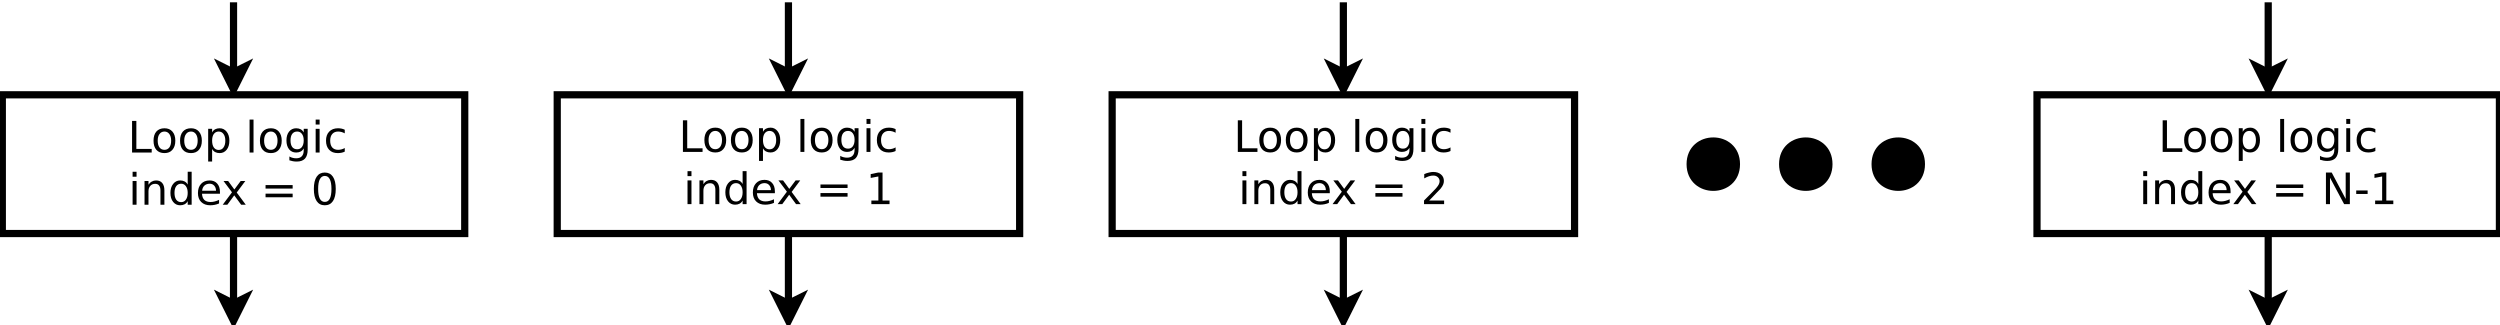 <?xml version="1.0" encoding="UTF-8"?>
<svg xmlns="http://www.w3.org/2000/svg" xmlns:xlink="http://www.w3.org/1999/xlink" width="346pt" height="45pt" viewBox="0 0 346 45" version="1.1">
<defs>
<g>
<symbol overflow="visible" id="glyph0-0">
<path style="stroke:none;" d="M 0.297 1.062 L 0.297 -4.234 L 3.297 -4.234 L 3.297 1.062 Z M 0.641 0.734 L 2.969 0.734 L 2.969 -3.891 L 0.641 -3.891 Z M 0.641 0.734 "/>
</symbol>
<symbol overflow="visible" id="glyph0-1">
<path style="stroke:none;" d="M 0.594 -4.375 L 1.188 -4.375 L 1.188 -0.5 L 3.312 -0.5 L 3.312 0 L 0.594 0 Z M 0.594 -4.375 "/>
</symbol>
<symbol overflow="visible" id="glyph0-2">
<path style="stroke:none;" d="M 1.844 -2.906 C 1.551 -2.906 1.32 -2.789 1.156 -2.562 C 0.988 -2.344 0.906 -2.035 0.906 -1.641 C 0.906 -1.242 0.988 -0.93 1.156 -0.703 C 1.32 -0.484 1.551 -0.375 1.844 -0.375 C 2.125 -0.375 2.348 -0.484 2.516 -0.703 C 2.68 -0.93 2.766 -1.242 2.766 -1.641 C 2.766 -2.023 2.68 -2.332 2.516 -2.562 C 2.348 -2.789 2.125 -2.906 1.844 -2.906 Z M 1.844 -3.359 C 2.312 -3.359 2.676 -3.207 2.938 -2.906 C 3.207 -2.602 3.344 -2.18 3.344 -1.641 C 3.344 -1.098 3.207 -0.676 2.938 -0.375 C 2.676 -0.07 2.312 0.078 1.844 0.078 C 1.363 0.078 0.988 -0.07 0.719 -0.375 C 0.457 -0.676 0.328 -1.098 0.328 -1.641 C 0.328 -2.18 0.457 -2.602 0.719 -2.906 C 0.988 -3.207 1.363 -3.359 1.844 -3.359 Z M 1.844 -3.359 "/>
</symbol>
<symbol overflow="visible" id="glyph0-3">
<path style="stroke:none;" d="M 1.094 -0.5 L 1.094 1.25 L 0.547 1.25 L 0.547 -3.281 L 1.094 -3.281 L 1.094 -2.781 C 1.195 -2.977 1.336 -3.125 1.516 -3.219 C 1.691 -3.312 1.898 -3.359 2.141 -3.359 C 2.535 -3.359 2.859 -3.195 3.109 -2.875 C 3.359 -2.562 3.484 -2.148 3.484 -1.641 C 3.484 -1.117 3.359 -0.703 3.109 -0.391 C 2.859 -0.078 2.535 0.078 2.141 0.078 C 1.898 0.078 1.691 0.031 1.516 -0.062 C 1.336 -0.156 1.195 -0.301 1.094 -0.5 Z M 2.922 -1.641 C 2.922 -2.035 2.836 -2.344 2.672 -2.562 C 2.516 -2.789 2.289 -2.906 2 -2.906 C 1.719 -2.906 1.492 -2.789 1.328 -2.562 C 1.172 -2.344 1.094 -2.035 1.094 -1.641 C 1.094 -1.242 1.172 -0.93 1.328 -0.703 C 1.492 -0.473 1.719 -0.359 2 -0.359 C 2.289 -0.359 2.516 -0.473 2.672 -0.703 C 2.836 -0.93 2.922 -1.242 2.922 -1.641 Z M 2.922 -1.641 "/>
</symbol>
<symbol overflow="visible" id="glyph0-4">
<path style="stroke:none;" d=""/>
</symbol>
<symbol overflow="visible" id="glyph0-5">
<path style="stroke:none;" d="M 0.562 -4.562 L 1.109 -4.562 L 1.109 0 L 0.562 0 Z M 0.562 -4.562 "/>
</symbol>
<symbol overflow="visible" id="glyph0-6">
<path style="stroke:none;" d="M 2.719 -1.672 C 2.719 -2.066 2.633 -2.367 2.469 -2.578 C 2.312 -2.797 2.094 -2.906 1.812 -2.906 C 1.52 -2.906 1.289 -2.797 1.125 -2.578 C 0.969 -2.367 0.891 -2.066 0.891 -1.672 C 0.891 -1.285 0.969 -0.984 1.125 -0.766 C 1.289 -0.555 1.52 -0.453 1.812 -0.453 C 2.094 -0.453 2.312 -0.555 2.469 -0.766 C 2.633 -0.984 2.719 -1.285 2.719 -1.672 Z M 3.266 -0.406 C 3.266 0.156 3.141 0.57 2.891 0.844 C 2.641 1.113 2.258 1.25 1.75 1.25 C 1.562 1.25 1.383 1.234 1.219 1.203 C 1.051 1.172 0.891 1.129 0.734 1.078 L 0.734 0.547 C 0.891 0.641 1.039 0.703 1.188 0.734 C 1.344 0.773 1.504 0.797 1.672 0.797 C 2.023 0.797 2.285 0.703 2.453 0.516 C 2.629 0.336 2.719 0.062 2.719 -0.312 L 2.719 -0.578 C 2.613 -0.379 2.473 -0.234 2.297 -0.141 C 2.117 -0.047 1.91 0 1.672 0 C 1.266 0 0.938 -0.148 0.688 -0.453 C 0.445 -0.766 0.328 -1.172 0.328 -1.672 C 0.328 -2.18 0.445 -2.586 0.688 -2.891 C 0.938 -3.203 1.266 -3.359 1.672 -3.359 C 1.91 -3.359 2.117 -3.312 2.297 -3.219 C 2.473 -3.125 2.613 -2.977 2.719 -2.781 L 2.719 -3.281 L 3.266 -3.281 Z M 3.266 -0.406 "/>
</symbol>
<symbol overflow="visible" id="glyph0-7">
<path style="stroke:none;" d="M 0.562 -3.281 L 1.109 -3.281 L 1.109 0 L 0.562 0 Z M 0.562 -4.562 L 1.109 -4.562 L 1.109 -3.875 L 0.562 -3.875 Z M 0.562 -4.562 "/>
</symbol>
<symbol overflow="visible" id="glyph0-8">
<path style="stroke:none;" d="M 2.922 -3.156 L 2.922 -2.656 C 2.773 -2.738 2.625 -2.801 2.469 -2.844 C 2.312 -2.883 2.156 -2.906 2 -2.906 C 1.656 -2.906 1.383 -2.789 1.188 -2.562 C 1 -2.344 0.906 -2.035 0.906 -1.641 C 0.906 -1.234 1 -0.922 1.188 -0.703 C 1.383 -0.484 1.656 -0.375 2 -0.375 C 2.156 -0.375 2.312 -0.395 2.469 -0.438 C 2.625 -0.477 2.773 -0.539 2.922 -0.625 L 2.922 -0.125 C 2.773 -0.051 2.617 0 2.453 0.031 C 2.297 0.062 2.129 0.078 1.953 0.078 C 1.453 0.078 1.055 -0.07 0.766 -0.375 C 0.473 -0.688 0.328 -1.109 0.328 -1.641 C 0.328 -2.172 0.473 -2.586 0.766 -2.891 C 1.066 -3.203 1.473 -3.359 1.984 -3.359 C 2.148 -3.359 2.312 -3.344 2.469 -3.312 C 2.625 -3.281 2.773 -3.227 2.922 -3.156 Z M 2.922 -3.156 "/>
</symbol>
<symbol overflow="visible" id="glyph0-9">
<path style="stroke:none;" d="M 3.297 -1.984 L 3.297 0 L 2.75 0 L 2.75 -1.969 C 2.75 -2.27 2.688 -2.5 2.562 -2.656 C 2.445 -2.812 2.27 -2.891 2.031 -2.891 C 1.738 -2.891 1.508 -2.797 1.344 -2.609 C 1.176 -2.422 1.094 -2.172 1.094 -1.859 L 1.094 0 L 0.547 0 L 0.547 -3.281 L 1.094 -3.281 L 1.094 -2.766 C 1.219 -2.961 1.367 -3.109 1.547 -3.203 C 1.723 -3.305 1.922 -3.359 2.141 -3.359 C 2.523 -3.359 2.812 -3.238 3 -3 C 3.195 -2.77 3.297 -2.43 3.297 -1.984 Z M 3.297 -1.984 "/>
</symbol>
<symbol overflow="visible" id="glyph0-10">
<path style="stroke:none;" d="M 2.719 -2.781 L 2.719 -4.562 L 3.266 -4.562 L 3.266 0 L 2.719 0 L 2.719 -0.5 C 2.613 -0.301 2.473 -0.156 2.297 -0.062 C 2.117 0.031 1.91 0.078 1.672 0.078 C 1.273 0.078 0.953 -0.078 0.703 -0.391 C 0.453 -0.703 0.328 -1.117 0.328 -1.641 C 0.328 -2.148 0.453 -2.562 0.703 -2.875 C 0.953 -3.195 1.273 -3.359 1.672 -3.359 C 1.91 -3.359 2.117 -3.312 2.297 -3.219 C 2.473 -3.125 2.613 -2.977 2.719 -2.781 Z M 0.891 -1.641 C 0.891 -1.242 0.969 -0.93 1.125 -0.703 C 1.289 -0.473 1.52 -0.359 1.812 -0.359 C 2.094 -0.359 2.312 -0.473 2.469 -0.703 C 2.633 -0.93 2.719 -1.242 2.719 -1.641 C 2.719 -2.035 2.633 -2.344 2.469 -2.562 C 2.312 -2.789 2.094 -2.906 1.812 -2.906 C 1.52 -2.906 1.289 -2.789 1.125 -2.562 C 0.969 -2.344 0.891 -2.035 0.891 -1.641 Z M 0.891 -1.641 "/>
</symbol>
<symbol overflow="visible" id="glyph0-11">
<path style="stroke:none;" d="M 3.375 -1.781 L 3.375 -1.516 L 0.891 -1.516 C 0.91 -1.141 1.02 -0.852 1.219 -0.656 C 1.426 -0.469 1.707 -0.375 2.062 -0.375 C 2.27 -0.375 2.469 -0.398 2.656 -0.453 C 2.852 -0.504 3.051 -0.578 3.25 -0.672 L 3.25 -0.172 C 3.051 -0.086 2.848 -0.023 2.641 0.016 C 2.441 0.055 2.238 0.078 2.031 0.078 C 1.508 0.078 1.094 -0.07 0.781 -0.375 C 0.477 -0.676 0.328 -1.086 0.328 -1.609 C 0.328 -2.148 0.473 -2.578 0.766 -2.891 C 1.055 -3.203 1.445 -3.359 1.938 -3.359 C 2.383 -3.359 2.734 -3.219 2.984 -2.938 C 3.242 -2.656 3.375 -2.27 3.375 -1.781 Z M 2.828 -1.938 C 2.828 -2.227 2.742 -2.461 2.578 -2.641 C 2.422 -2.816 2.211 -2.906 1.953 -2.906 C 1.648 -2.906 1.406 -2.816 1.219 -2.641 C 1.039 -2.473 0.938 -2.238 0.906 -1.938 Z M 2.828 -1.938 "/>
</symbol>
<symbol overflow="visible" id="glyph0-12">
<path style="stroke:none;" d="M 3.297 -3.281 L 2.109 -1.688 L 3.359 0 L 2.719 0 L 1.766 -1.297 L 0.812 0 L 0.172 0 L 1.453 -1.719 L 0.281 -3.281 L 0.922 -3.281 L 1.781 -2.109 L 2.656 -3.281 Z M 3.297 -3.281 "/>
</symbol>
<symbol overflow="visible" id="glyph0-13">
<path style="stroke:none;" d="M 0.641 -2.719 L 4.391 -2.719 L 4.391 -2.234 L 0.641 -2.234 Z M 0.641 -1.531 L 4.391 -1.531 L 4.391 -1.031 L 0.641 -1.031 Z M 0.641 -1.531 "/>
</symbol>
<symbol overflow="visible" id="glyph0-14">
<path style="stroke:none;" d="M 1.906 -3.984 C 1.602 -3.984 1.375 -3.832 1.219 -3.531 C 1.062 -3.227 0.984 -2.781 0.984 -2.188 C 0.984 -1.582 1.062 -1.129 1.219 -0.828 C 1.375 -0.535 1.602 -0.391 1.906 -0.391 C 2.219 -0.391 2.445 -0.535 2.594 -0.828 C 2.75 -1.129 2.828 -1.582 2.828 -2.188 C 2.828 -2.781 2.75 -3.227 2.594 -3.531 C 2.445 -3.832 2.219 -3.984 1.906 -3.984 Z M 1.906 -4.453 C 2.395 -4.453 2.77 -4.258 3.031 -3.875 C 3.289 -3.488 3.422 -2.926 3.422 -2.188 C 3.422 -1.445 3.289 -0.883 3.031 -0.5 C 2.77 -0.113 2.395 0.078 1.906 0.078 C 1.414 0.078 1.039 -0.113 0.781 -0.5 C 0.52 -0.883 0.391 -1.445 0.391 -2.188 C 0.391 -2.926 0.52 -3.488 0.781 -3.875 C 1.039 -4.258 1.414 -4.453 1.906 -4.453 Z M 1.906 -4.453 "/>
</symbol>
<symbol overflow="visible" id="glyph0-15">
<path style="stroke:none;" d="M 0.75 -0.5 L 1.719 -0.5 L 1.719 -3.828 L 0.656 -3.625 L 0.656 -4.156 L 1.703 -4.375 L 2.297 -4.375 L 2.297 -0.5 L 3.266 -0.5 L 3.266 0 L 0.75 0 Z M 0.75 -0.5 "/>
</symbol>
<symbol overflow="visible" id="glyph0-16">
<path style="stroke:none;" d="M 1.156 -0.5 L 3.219 -0.5 L 3.219 0 L 0.438 0 L 0.438 -0.5 C 0.664 -0.727 0.973 -1.035 1.359 -1.422 C 1.742 -1.816 1.988 -2.07 2.094 -2.188 C 2.281 -2.406 2.41 -2.586 2.484 -2.734 C 2.555 -2.879 2.594 -3.023 2.594 -3.172 C 2.594 -3.398 2.508 -3.586 2.344 -3.734 C 2.188 -3.879 1.977 -3.953 1.719 -3.953 C 1.531 -3.953 1.332 -3.922 1.125 -3.859 C 0.926 -3.797 0.707 -3.695 0.469 -3.562 L 0.469 -4.156 C 0.707 -4.258 0.93 -4.332 1.141 -4.375 C 1.348 -4.426 1.535 -4.453 1.703 -4.453 C 2.16 -4.453 2.52 -4.336 2.781 -4.109 C 3.051 -3.891 3.188 -3.586 3.188 -3.203 C 3.188 -3.023 3.148 -2.852 3.078 -2.688 C 3.016 -2.531 2.895 -2.344 2.719 -2.125 C 2.676 -2.07 2.52 -1.91 2.25 -1.641 C 1.988 -1.367 1.625 -0.988 1.156 -0.5 Z M 1.156 -0.5 "/>
</symbol>
<symbol overflow="visible" id="glyph0-17">
<path style="stroke:none;" d="M 0.594 -4.375 L 1.391 -4.375 L 3.328 -0.719 L 3.328 -4.375 L 3.906 -4.375 L 3.906 0 L 3.109 0 L 1.156 -3.656 L 1.156 0 L 0.594 0 Z M 0.594 -4.375 "/>
</symbol>
<symbol overflow="visible" id="glyph0-18">
<path style="stroke:none;" d="M 0.297 -1.891 L 1.875 -1.891 L 1.875 -1.406 L 0.297 -1.406 Z M 0.297 -1.891 "/>
</symbol>
</g>
</defs>
<g id="surface247989">
<rect x="0" y="0" width="346" height="45" style="fill:rgb(100%,100%,100%);fill-opacity:1;stroke:none;"/>
<path style="fill-rule:evenodd;fill:rgb(100%,100%,100%);fill-opacity:1;stroke-width:0.156;stroke-linecap:butt;stroke-linejoin:miter;stroke:rgb(0%,0%,0%);stroke-opacity:1;stroke-miterlimit:10;" d="M 1 3 L 11 3 L 11 6 L 1 6 Z M 1 3 " transform="matrix(6.4,0,0,6.4,-6.08,-6.08)"/>
<path style="fill:none;stroke-width:0.156;stroke-linecap:butt;stroke-linejoin:miter;stroke:rgb(0%,0%,0%);stroke-opacity:1;stroke-miterlimit:10;" d="M 18 1 L 18 2.513 " transform="matrix(6.4,0,0,6.4,-6.08,-6.08)"/>
<path style="fill-rule:evenodd;fill:rgb(0%,0%,0%);fill-opacity:1;stroke-width:0.156;stroke-linecap:butt;stroke-linejoin:miter;stroke:rgb(0%,0%,0%);stroke-opacity:1;stroke-miterlimit:10;" d="M 18 2.888 L 17.75 2.388 L 18 2.513 L 18.25 2.388 Z M 18 2.888 " transform="matrix(6.4,0,0,6.4,-6.08,-6.08)"/>
<path style="fill-rule:evenodd;fill:rgb(100%,100%,100%);fill-opacity:1;stroke-width:0.156;stroke-linecap:butt;stroke-linejoin:miter;stroke:rgb(0%,0%,0%);stroke-opacity:1;stroke-miterlimit:10;" d="M 13 3 L 23 3 L 23 6 L 13 6 Z M 13 3 " transform="matrix(6.4,0,0,6.4,-6.08,-6.08)"/>
<path style="fill:none;stroke-width:0.156;stroke-linecap:butt;stroke-linejoin:miter;stroke:rgb(0%,0%,0%);stroke-opacity:1;stroke-miterlimit:10;" d="M 30 1 L 30 2.513 " transform="matrix(6.4,0,0,6.4,-6.08,-6.08)"/>
<path style="fill-rule:evenodd;fill:rgb(0%,0%,0%);fill-opacity:1;stroke-width:0.156;stroke-linecap:butt;stroke-linejoin:miter;stroke:rgb(0%,0%,0%);stroke-opacity:1;stroke-miterlimit:10;" d="M 30 2.888 L 29.75 2.388 L 30 2.513 L 30.25 2.388 Z M 30 2.888 " transform="matrix(6.4,0,0,6.4,-6.08,-6.08)"/>
<path style="fill-rule:evenodd;fill:rgb(100%,100%,100%);fill-opacity:1;stroke-width:0.156;stroke-linecap:butt;stroke-linejoin:miter;stroke:rgb(0%,0%,0%);stroke-opacity:1;stroke-miterlimit:10;" d="M 25 3 L 35 3 L 35 6 L 25 6 Z M 25 3 " transform="matrix(6.4,0,0,6.4,-6.08,-6.08)"/>
<path style="fill:none;stroke-width:0.156;stroke-linecap:butt;stroke-linejoin:miter;stroke:rgb(0%,0%,0%);stroke-opacity:1;stroke-miterlimit:10;" d="M 6 1 L 6 2.513 " transform="matrix(6.4,0,0,6.4,-6.08,-6.08)"/>
<path style="fill-rule:evenodd;fill:rgb(0%,0%,0%);fill-opacity:1;stroke-width:0.156;stroke-linecap:butt;stroke-linejoin:miter;stroke:rgb(0%,0%,0%);stroke-opacity:1;stroke-miterlimit:10;" d="M 6 2.888 L 5.75 2.388 L 6 2.513 L 6.25 2.388 Z M 6 2.888 " transform="matrix(6.4,0,0,6.4,-6.08,-6.08)"/>
<path style="fill:none;stroke-width:0.156;stroke-linecap:butt;stroke-linejoin:miter;stroke:rgb(0%,0%,0%);stroke-opacity:1;stroke-miterlimit:10;" d="M 30 6 L 30 7.513 " transform="matrix(6.4,0,0,6.4,-6.08,-6.08)"/>
<path style="fill-rule:evenodd;fill:rgb(0%,0%,0%);fill-opacity:1;stroke-width:0.156;stroke-linecap:butt;stroke-linejoin:miter;stroke:rgb(0%,0%,0%);stroke-opacity:1;stroke-miterlimit:10;" d="M 30 7.888 L 29.75 7.388 L 30 7.513 L 30.25 7.388 Z M 30 7.888 " transform="matrix(6.4,0,0,6.4,-6.08,-6.08)"/>
<path style="fill:none;stroke-width:0.156;stroke-linecap:butt;stroke-linejoin:miter;stroke:rgb(0%,0%,0%);stroke-opacity:1;stroke-miterlimit:10;" d="M 18 6 L 18 7.513 " transform="matrix(6.4,0,0,6.4,-6.08,-6.08)"/>
<path style="fill-rule:evenodd;fill:rgb(0%,0%,0%);fill-opacity:1;stroke-width:0.156;stroke-linecap:butt;stroke-linejoin:miter;stroke:rgb(0%,0%,0%);stroke-opacity:1;stroke-miterlimit:10;" d="M 18 7.888 L 17.75 7.388 L 18 7.513 L 18.25 7.388 Z M 18 7.888 " transform="matrix(6.4,0,0,6.4,-6.08,-6.08)"/>
<path style="fill:none;stroke-width:0.156;stroke-linecap:butt;stroke-linejoin:miter;stroke:rgb(0%,0%,0%);stroke-opacity:1;stroke-miterlimit:10;" d="M 6 6 L 6 7.513 " transform="matrix(6.4,0,0,6.4,-6.08,-6.08)"/>
<path style="fill-rule:evenodd;fill:rgb(0%,0%,0%);fill-opacity:1;stroke-width:0.156;stroke-linecap:butt;stroke-linejoin:miter;stroke:rgb(0%,0%,0%);stroke-opacity:1;stroke-miterlimit:10;" d="M 6 7.888 L 5.75 7.388 L 6 7.513 L 6.25 7.388 Z M 6 7.888 " transform="matrix(6.4,0,0,6.4,-6.08,-6.08)"/>
<path style="fill:none;stroke-width:0.156;stroke-linecap:butt;stroke-linejoin:miter;stroke:rgb(0%,0%,0%);stroke-opacity:1;stroke-miterlimit:10;" d="M 50 1 L 50 2.513 " transform="matrix(6.4,0,0,6.4,-6.08,-6.08)"/>
<path style="fill-rule:evenodd;fill:rgb(0%,0%,0%);fill-opacity:1;stroke-width:0.156;stroke-linecap:butt;stroke-linejoin:miter;stroke:rgb(0%,0%,0%);stroke-opacity:1;stroke-miterlimit:10;" d="M 50 2.888 L 49.75 2.388 L 50 2.513 L 50.25 2.388 Z M 50 2.888 " transform="matrix(6.4,0,0,6.4,-6.08,-6.08)"/>
<path style="fill-rule:evenodd;fill:rgb(100%,100%,100%);fill-opacity:1;stroke-width:0.156;stroke-linecap:butt;stroke-linejoin:miter;stroke:rgb(0%,0%,0%);stroke-opacity:1;stroke-miterlimit:10;" d="M 45 3 L 55 3 L 55 6 L 45 6 Z M 45 3 " transform="matrix(6.4,0,0,6.4,-6.08,-6.08)"/>
<path style="fill:none;stroke-width:0.156;stroke-linecap:butt;stroke-linejoin:miter;stroke:rgb(0%,0%,0%);stroke-opacity:1;stroke-miterlimit:10;" d="M 50 6 L 50 7.513 " transform="matrix(6.4,0,0,6.4,-6.08,-6.08)"/>
<path style="fill-rule:evenodd;fill:rgb(0%,0%,0%);fill-opacity:1;stroke-width:0.156;stroke-linecap:butt;stroke-linejoin:miter;stroke:rgb(0%,0%,0%);stroke-opacity:1;stroke-miterlimit:10;" d="M 50 7.888 L 49.75 7.388 L 50 7.513 L 50.25 7.388 Z M 50 7.888 " transform="matrix(6.4,0,0,6.4,-6.08,-6.08)"/>
<g style="fill:rgb(0%,0%,0%);fill-opacity:1;">
  <use xlink:href="#glyph0-1" x="17.684" y="21.111"/>
  <use xlink:href="#glyph0-2" x="20.921" y="21.111"/>
  <use xlink:href="#glyph0-2" x="24.592" y="21.111"/>
  <use xlink:href="#glyph0-3" x="28.263" y="21.111"/>
  <use xlink:href="#glyph0-4" x="32.071" y="21.111"/>
  <use xlink:href="#glyph0-5" x="33.979" y="21.111"/>
  <use xlink:href="#glyph0-2" x="35.646" y="21.111"/>
  <use xlink:href="#glyph0-6" x="39.316" y="21.111"/>
  <use xlink:href="#glyph0-7" x="43.125" y="21.111"/>
  <use xlink:href="#glyph0-8" x="44.792" y="21.111"/>
</g>
<g style="fill:rgb(0%,0%,0%);fill-opacity:1;">
  <use xlink:href="#glyph0-7" x="17.789" y="28.333"/>
  <use xlink:href="#glyph0-9" x="19.456" y="28.333"/>
  <use xlink:href="#glyph0-10" x="23.259" y="28.333"/>
  <use xlink:href="#glyph0-11" x="27.067" y="28.333"/>
  <use xlink:href="#glyph0-12" x="30.653" y="28.333"/>
  <use xlink:href="#glyph0-4" x="34.204" y="28.333"/>
  <use xlink:href="#glyph0-13" x="36.111" y="28.333"/>
  <use xlink:href="#glyph0-4" x="41.139" y="28.333"/>
  <use xlink:href="#glyph0-14" x="43.046" y="28.333"/>
</g>
<g style="fill:rgb(0%,0%,0%);fill-opacity:1;">
  <use xlink:href="#glyph0-1" x="93.922" y="21.025"/>
  <use xlink:href="#glyph0-2" x="97.159" y="21.025"/>
  <use xlink:href="#glyph0-2" x="100.83" y="21.025"/>
  <use xlink:href="#glyph0-3" x="104.501" y="21.025"/>
  <use xlink:href="#glyph0-4" x="108.31" y="21.025"/>
  <use xlink:href="#glyph0-5" x="110.217" y="21.025"/>
  <use xlink:href="#glyph0-2" x="111.884" y="21.025"/>
  <use xlink:href="#glyph0-6" x="115.555" y="21.025"/>
  <use xlink:href="#glyph0-7" x="119.363" y="21.025"/>
  <use xlink:href="#glyph0-8" x="121.03" y="21.025"/>
</g>
<g style="fill:rgb(0%,0%,0%);fill-opacity:1;">
  <use xlink:href="#glyph0-7" x="94.59" y="28.251"/>
  <use xlink:href="#glyph0-9" x="96.257" y="28.251"/>
  <use xlink:href="#glyph0-10" x="100.06" y="28.251"/>
  <use xlink:href="#glyph0-11" x="103.868" y="28.251"/>
  <use xlink:href="#glyph0-12" x="107.454" y="28.251"/>
  <use xlink:href="#glyph0-4" x="111.005" y="28.251"/>
  <use xlink:href="#glyph0-13" x="112.912" y="28.251"/>
  <use xlink:href="#glyph0-4" x="117.939" y="28.251"/>
  <use xlink:href="#glyph0-15" x="119.847" y="28.251"/>
</g>
<g style="fill:rgb(0%,0%,0%);fill-opacity:1;">
  <use xlink:href="#glyph0-1" x="170.719" y="21.025"/>
  <use xlink:href="#glyph0-2" x="173.956" y="21.025"/>
  <use xlink:href="#glyph0-2" x="177.627" y="21.025"/>
  <use xlink:href="#glyph0-3" x="181.298" y="21.025"/>
  <use xlink:href="#glyph0-4" x="185.107" y="21.025"/>
  <use xlink:href="#glyph0-5" x="187.014" y="21.025"/>
  <use xlink:href="#glyph0-2" x="188.681" y="21.025"/>
  <use xlink:href="#glyph0-6" x="192.352" y="21.025"/>
  <use xlink:href="#glyph0-7" x="196.16" y="21.025"/>
  <use xlink:href="#glyph0-8" x="197.827" y="21.025"/>
</g>
<g style="fill:rgb(0%,0%,0%);fill-opacity:1;">
  <use xlink:href="#glyph0-7" x="171.391" y="28.251"/>
  <use xlink:href="#glyph0-9" x="173.058" y="28.251"/>
  <use xlink:href="#glyph0-10" x="176.86" y="28.251"/>
  <use xlink:href="#glyph0-11" x="180.669" y="28.251"/>
  <use xlink:href="#glyph0-12" x="184.255" y="28.251"/>
  <use xlink:href="#glyph0-4" x="187.806" y="28.251"/>
  <use xlink:href="#glyph0-13" x="189.713" y="28.251"/>
  <use xlink:href="#glyph0-4" x="194.74" y="28.251"/>
  <use xlink:href="#glyph0-16" x="196.647" y="28.251"/>
</g>
<g style="fill:rgb(0%,0%,0%);fill-opacity:1;">
  <use xlink:href="#glyph0-1" x="298.719" y="21.025"/>
  <use xlink:href="#glyph0-2" x="301.956" y="21.025"/>
  <use xlink:href="#glyph0-2" x="305.627" y="21.025"/>
  <use xlink:href="#glyph0-3" x="309.298" y="21.025"/>
  <use xlink:href="#glyph0-4" x="313.107" y="21.025"/>
  <use xlink:href="#glyph0-5" x="315.014" y="21.025"/>
  <use xlink:href="#glyph0-2" x="316.681" y="21.025"/>
  <use xlink:href="#glyph0-6" x="320.352" y="21.025"/>
  <use xlink:href="#glyph0-7" x="324.16" y="21.025"/>
  <use xlink:href="#glyph0-8" x="325.827" y="21.025"/>
</g>
<g style="fill:rgb(0%,0%,0%);fill-opacity:1;">
  <use xlink:href="#glyph0-7" x="296.059" y="28.251"/>
  <use xlink:href="#glyph0-9" x="297.726" y="28.251"/>
  <use xlink:href="#glyph0-10" x="301.528" y="28.251"/>
  <use xlink:href="#glyph0-11" x="305.337" y="28.251"/>
  <use xlink:href="#glyph0-12" x="308.923" y="28.251"/>
  <use xlink:href="#glyph0-4" x="312.474" y="28.251"/>
  <use xlink:href="#glyph0-13" x="314.381" y="28.251"/>
  <use xlink:href="#glyph0-4" x="319.408" y="28.251"/>
  <use xlink:href="#glyph0-17" x="321.315" y="28.251"/>
  <use xlink:href="#glyph0-18" x="325.804" y="28.251"/>
  <use xlink:href="#glyph0-15" x="327.969" y="28.251"/>
</g>
<path style="fill-rule:evenodd;fill:rgb(0%,0%,0%);fill-opacity:1;stroke-width:0.156;stroke-linecap:butt;stroke-linejoin:miter;stroke:rgb(0%,0%,0%);stroke-opacity:1;stroke-miterlimit:10;" d="M 38.5 4.5 C 38.5 5.167 37.5 5.167 37.5 4.5 C 37.5 3.833 38.5 3.833 38.5 4.5 " transform="matrix(6.4,0,0,6.4,-6.08,-6.08)"/>
<path style="fill-rule:evenodd;fill:rgb(0%,0%,0%);fill-opacity:1;stroke-width:0.156;stroke-linecap:butt;stroke-linejoin:miter;stroke:rgb(0%,0%,0%);stroke-opacity:1;stroke-miterlimit:10;" d="M 40.5 4.5 C 40.5 5.167 39.5 5.167 39.5 4.5 C 39.5 3.833 40.5 3.833 40.5 4.5 " transform="matrix(6.4,0,0,6.4,-6.08,-6.08)"/>
<path style="fill-rule:evenodd;fill:rgb(0%,0%,0%);fill-opacity:1;stroke-width:0.156;stroke-linecap:butt;stroke-linejoin:miter;stroke:rgb(0%,0%,0%);stroke-opacity:1;stroke-miterlimit:10;" d="M 42.5 4.5 C 42.5 5.167 41.5 5.167 41.5 4.5 C 41.5 3.833 42.5 3.833 42.5 4.5 " transform="matrix(6.4,0,0,6.4,-6.08,-6.08)"/>
</g>
</svg>
